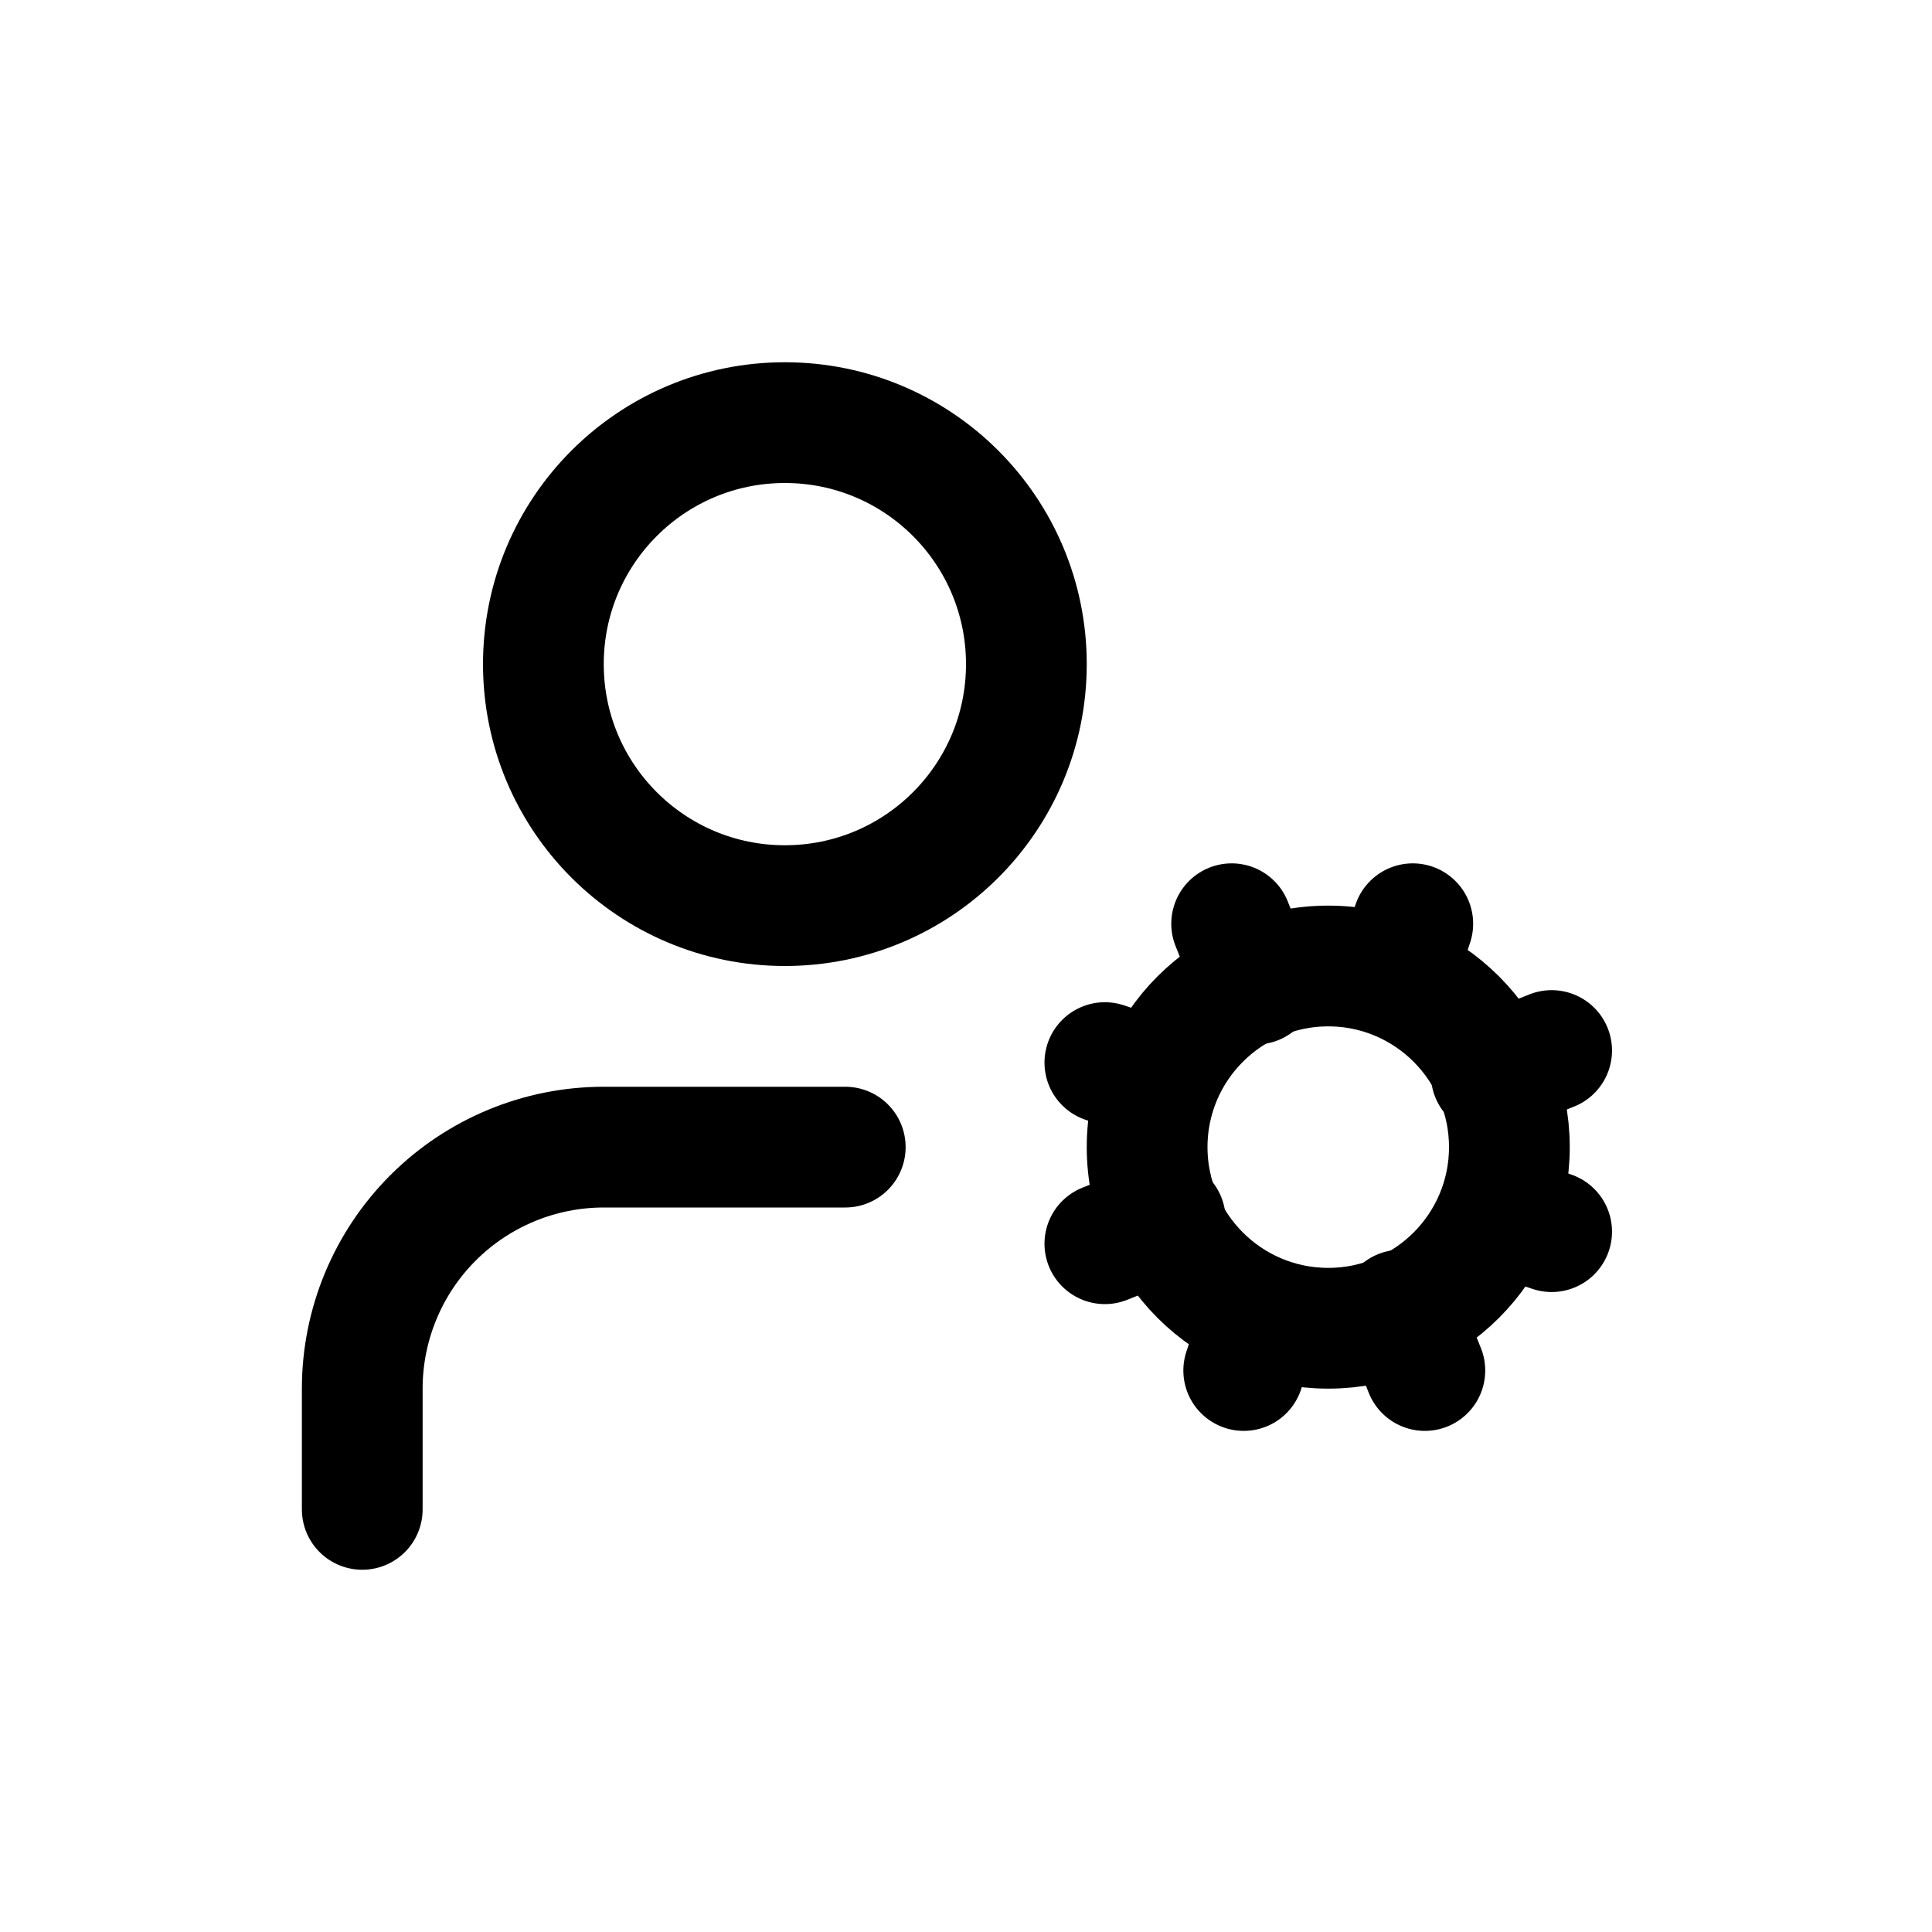 <svg xmlns="http://www.w3.org/2000/svg" width="16" height="16" viewBox="0 0 16 16" fill="none">
<g id="user-settings-small[user,account,profile,avatar,person,human,member,control,preferences,system]">
<path id="Vector" d="M11 11C11.828 11 12.5 10.328 12.5 9.5C12.5 8.672 11.828 8 11 8C10.172 8 9.5 8.672 9.5 9.5C9.5 10.328 10.172 11 11 11Z" stroke="black" stroke-linecap="round" stroke-linejoin="round"/>
<path id="Vector_2" d="M6.5 7.5C7.605 7.5 8.5 6.605 8.5 5.5C8.5 4.395 7.605 3.5 6.5 3.5C5.395 3.5 4.5 4.395 4.5 5.5C4.5 6.605 5.395 7.5 6.5 7.5Z" stroke="black" stroke-linecap="round" stroke-linejoin="round"/>
<path id="Vector_3" d="M7 9.5H5C4.47 9.5 3.961 9.711 3.586 10.086C3.211 10.461 3 10.97 3 11.5V12.5" stroke="black" stroke-linecap="round" stroke-linejoin="round"/>
<path id="Vector_4" d="M12.85 10.2L12.4 10.05" stroke="black" stroke-linecap="round" stroke-linejoin="round"/>
<path id="Vector_5" d="M9.6 8.95L9.15 8.8" stroke="black" stroke-linecap="round" stroke-linejoin="round"/>
<path id="Vector_6" d="M10.3 11.35L10.45 10.9" stroke="black" stroke-linecap="round" stroke-linejoin="round"/>
<path id="Vector_7" d="M11.55 8.1L11.7 7.65" stroke="black" stroke-linecap="round" stroke-linejoin="round"/>
<path id="Vector_8" d="M11.8 11.35L11.6 10.85" stroke="black" stroke-linecap="round" stroke-linejoin="round"/>
<path id="Vector_9" d="M10.4 8.15L10.2 7.65" stroke="black" stroke-linecap="round" stroke-linejoin="round"/>
<path id="Vector_10" d="M9.15 10.3L9.65 10.1" stroke="black" stroke-linecap="round" stroke-linejoin="round"/>
<path id="Vector_11" d="M12.35 8.9L12.85 8.7" stroke="black" stroke-linecap="round" stroke-linejoin="round"/>
</g>
</svg>